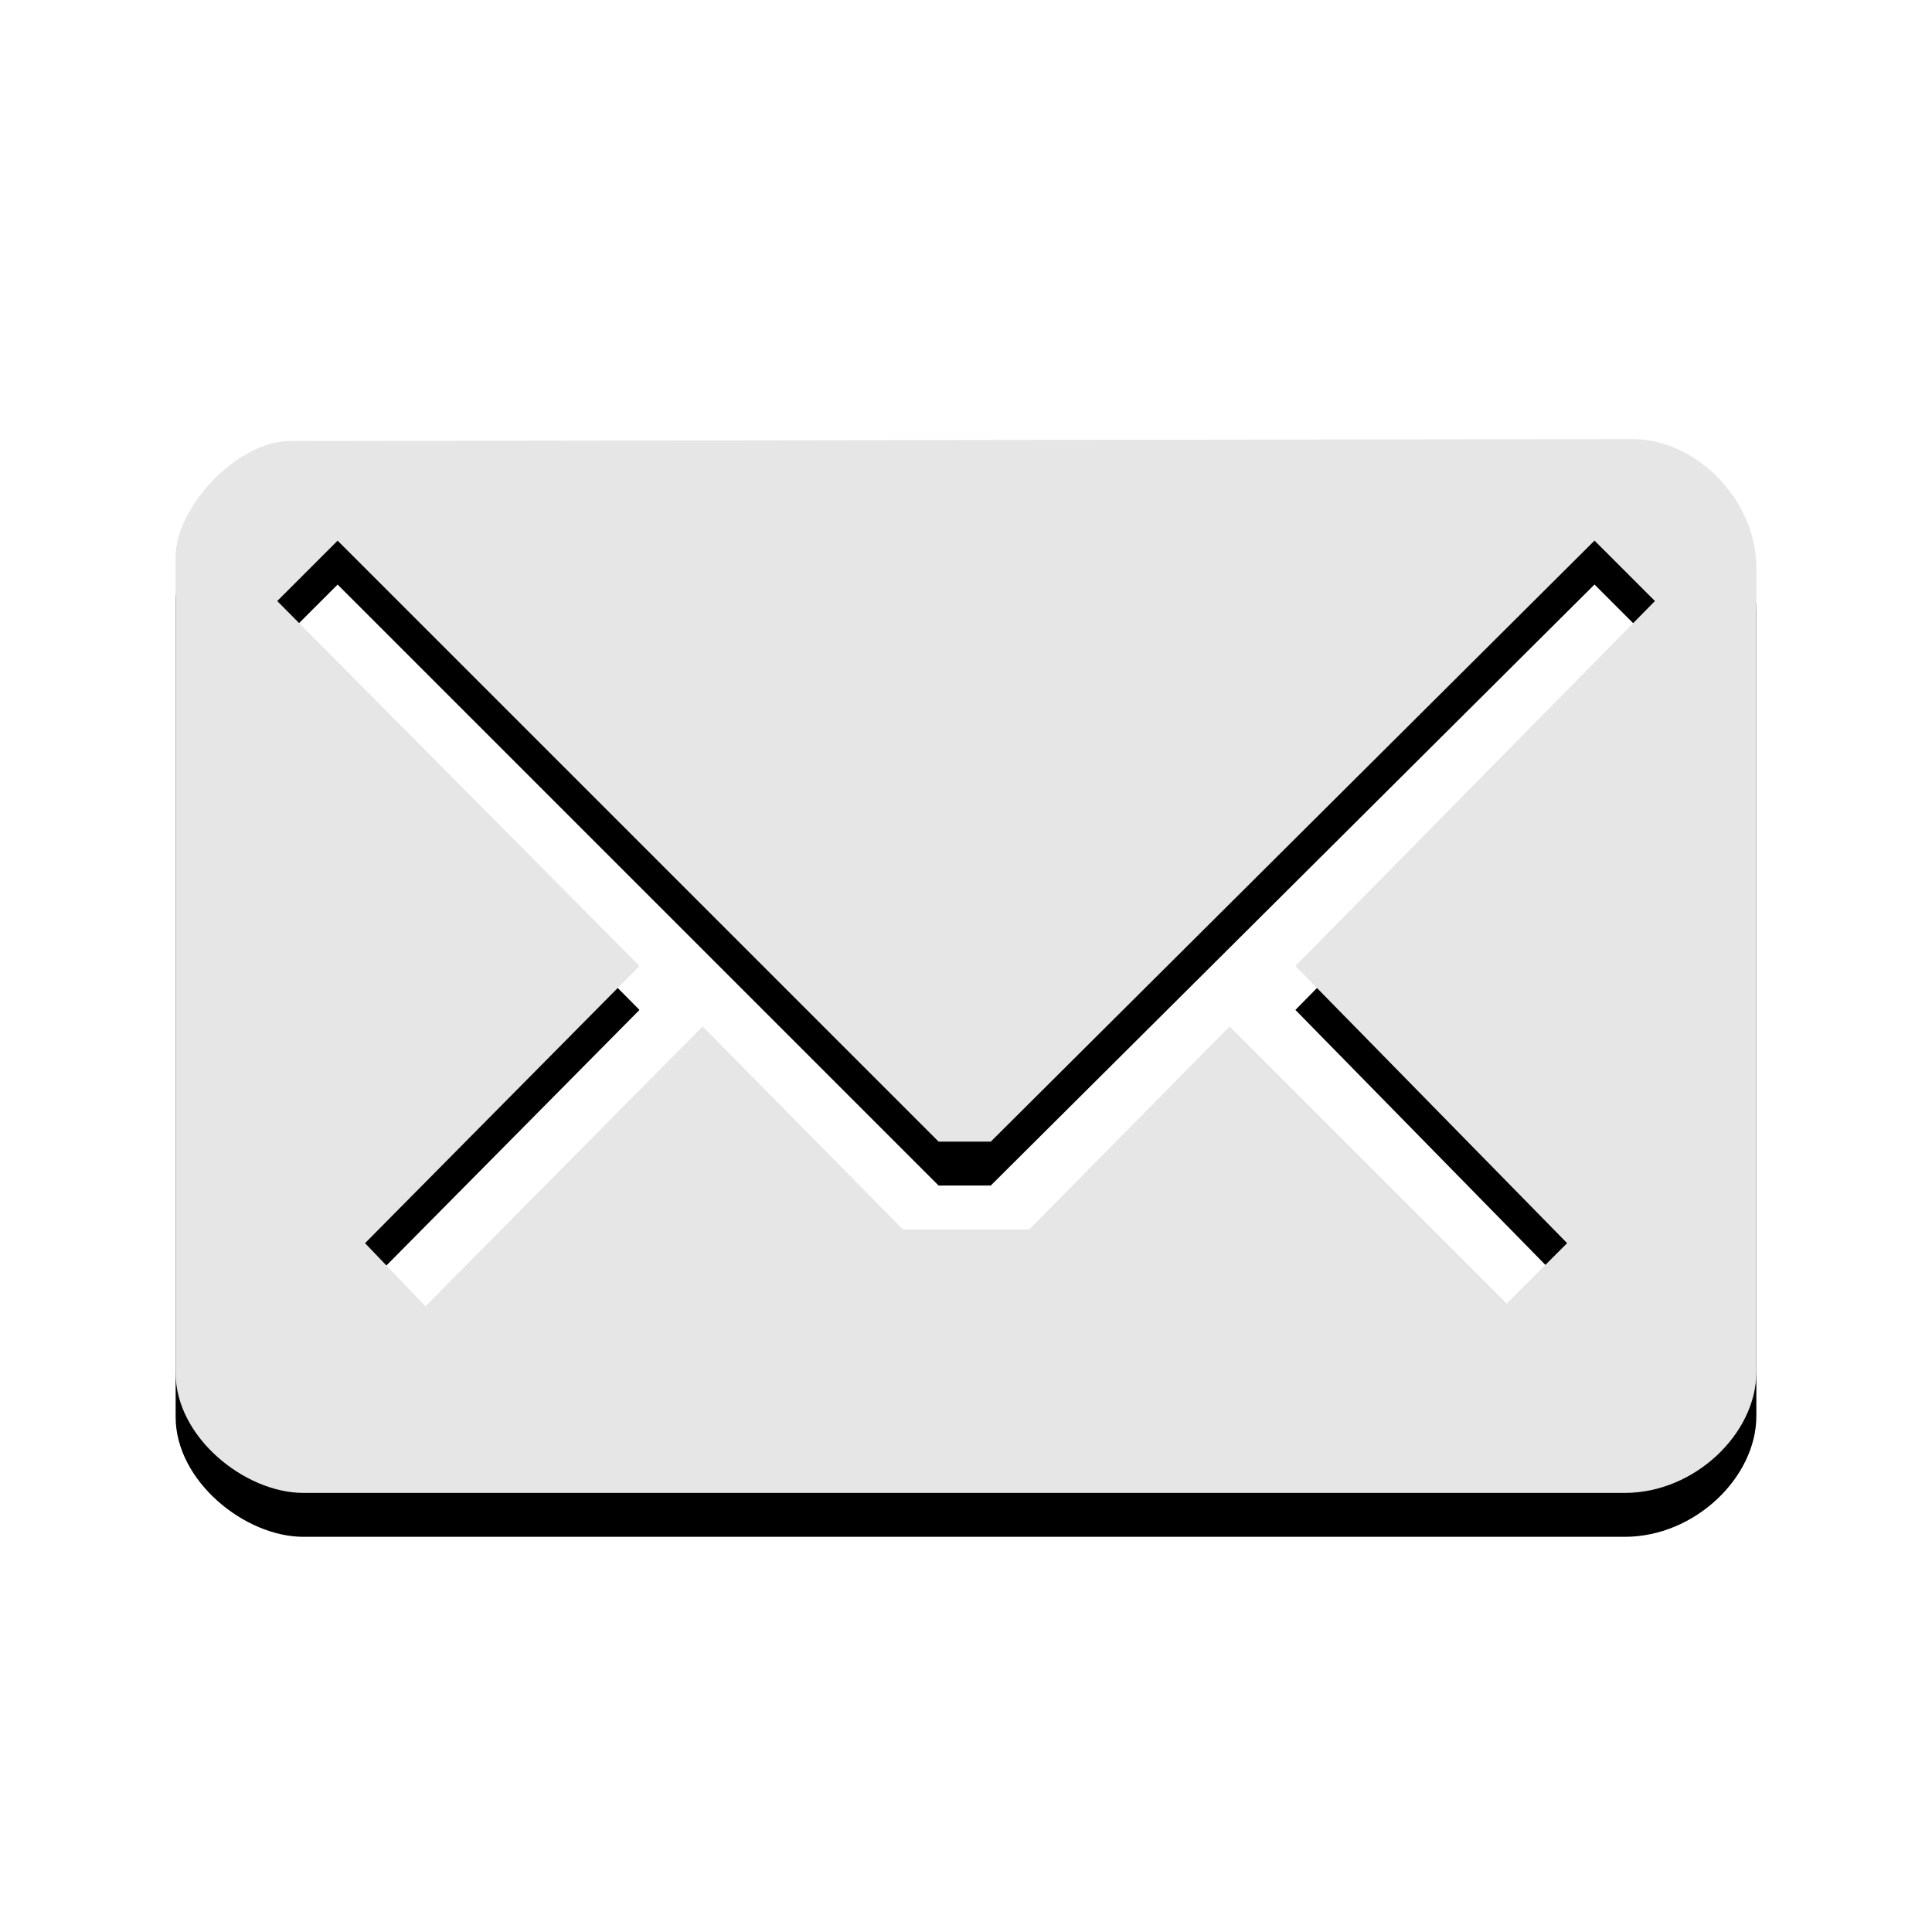<?xml version="1.0" encoding="UTF-8" standalone="no"?>
<!-- Created with Inkscape (http://www.inkscape.org/) -->

<svg
   xmlns:dc="http://purl.org/dc/elements/1.1/"
   xmlns:cc="http://creativecommons.org/ns#"
   xmlns:rdf="http://www.w3.org/1999/02/22-rdf-syntax-ns#"
   xmlns:svg="http://www.w3.org/2000/svg"
   xmlns="http://www.w3.org/2000/svg"
   xmlns:sodipodi="http://sodipodi.sourceforge.net/DTD/sodipodi-0.dtd"
   xmlns:inkscape="http://www.inkscape.org/namespaces/inkscape"
   id="svg3229"
   height="22"
   width="22"
   version="1.0"
   inkscape:version="0.48.3.1 r9886"
   sodipodi:docname="indicator-messages.svg">
  <defs
     id="defs8">
    <filter
       inkscape:collect="always"
       id="filter3755">
      <feGaussianBlur
         inkscape:collect="always"
         stdDeviation="0.375"
         id="feGaussianBlur3757" />
    </filter>
  </defs>
  <sodipodi:namedview
     pagecolor="#ffffff"
     bordercolor="#666666"
     borderopacity="1"
     objecttolerance="10"
     gridtolerance="10"
     guidetolerance="10"
     inkscape:pageopacity="0"
     inkscape:pageshadow="2"
     inkscape:window-width="1037"
     inkscape:window-height="740"
     id="namedview6"
     showgrid="false"
     inkscape:zoom="10.727273"
     inkscape:cx="-3.7288136"
     inkscape:cy="11"
     inkscape:window-x="0"
     inkscape:window-y="24"
     inkscape:window-maximized="0"
     inkscape:current-layer="svg3229" />
  <path
     d="m 3.305,5.522 c -0.609,0 -1.305,0.76 -1.305,1.314 v 9.299 c 0,0.731 0.789,1.365 1.454,1.365 h 15.048 c 0.798,0 1.498,-0.678 1.498,-1.376 v -9.159 c 0,-0.776 -0.689,-1.465 -1.409,-1.465 l -15.286,0.022 z m 0.539,1.134 6.844,6.844 h 0.594 l 6.875,-6.844 0.688,0.688 -4.094,4.156 3.094,3.156 -0.688,0.688 -3.156,-3.156 -2.281,2.312 h -1.438 l -2.281,-2.312 -3.156,3.187 -0.688,-0.719 3.125,-3.156 -4.125,-4.156 0.688,-0.688 z"
     style="fill:#000000;fill-opacity:1;filter:url(#filter3755)"
     id="path3753"
     inkscape:connector-curvature="0" />
  <path
     id="rect3170"
     style="fill:#e6e6e6;fill-opacity:1"
     d="m3.305 5.022c-0.609 0-1.305 0.76-1.305 1.314v9.299c0 0.731 0.789 1.365 1.454 1.365h15.048c0.798 0 1.498-0.678 1.498-1.376v-9.159c0-0.776-0.689-1.465-1.409-1.465l-15.286 0.022zm0.539 1.134 6.844 6.844h0.594l6.875-6.844 0.688 0.688-4.094 4.156 3.094 3.156-0.688 0.688-3.156-3.156-2.281 2.312h-1.438l-2.281-2.312-3.156 3.187-0.688-0.719 3.125-3.156-4.125-4.156 0.688-0.688z" />
</svg>

